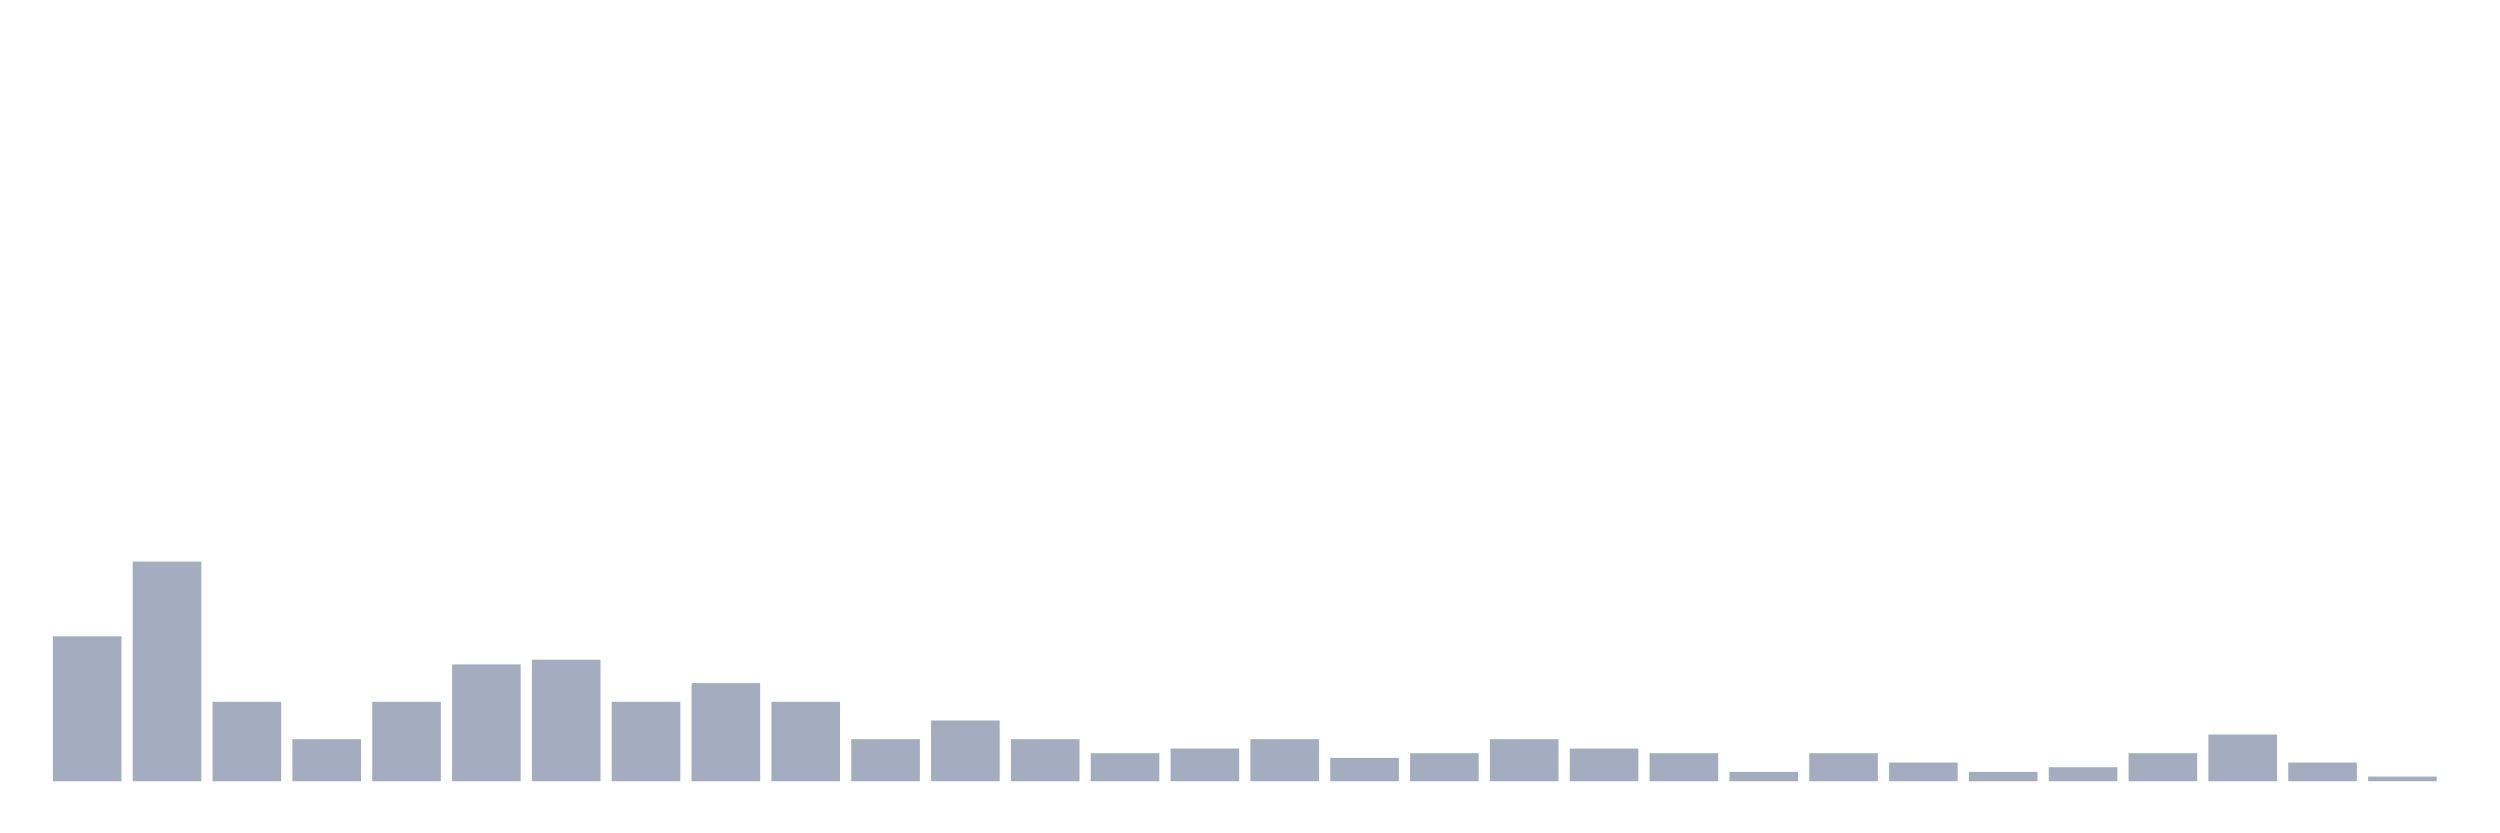 <svg xmlns="http://www.w3.org/2000/svg" viewBox="0 0 480 160"><g transform="translate(10,10)"><rect class="bar" x="0.153" width="13.175" y="112.179" height="27.821" fill="rgb(164,173,192)"></rect><rect class="bar" x="15.482" width="13.175" y="97.821" height="42.179" fill="rgb(164,173,192)"></rect><rect class="bar" x="30.81" width="13.175" y="124.744" height="15.256" fill="rgb(164,173,192)"></rect><rect class="bar" x="46.138" width="13.175" y="131.923" height="8.077" fill="rgb(164,173,192)"></rect><rect class="bar" x="61.466" width="13.175" y="124.744" height="15.256" fill="rgb(164,173,192)"></rect><rect class="bar" x="76.794" width="13.175" y="117.564" height="22.436" fill="rgb(164,173,192)"></rect><rect class="bar" x="92.123" width="13.175" y="116.667" height="23.333" fill="rgb(164,173,192)"></rect><rect class="bar" x="107.451" width="13.175" y="124.744" height="15.256" fill="rgb(164,173,192)"></rect><rect class="bar" x="122.779" width="13.175" y="121.154" height="18.846" fill="rgb(164,173,192)"></rect><rect class="bar" x="138.107" width="13.175" y="124.744" height="15.256" fill="rgb(164,173,192)"></rect><rect class="bar" x="153.436" width="13.175" y="131.923" height="8.077" fill="rgb(164,173,192)"></rect><rect class="bar" x="168.764" width="13.175" y="128.333" height="11.667" fill="rgb(164,173,192)"></rect><rect class="bar" x="184.092" width="13.175" y="131.923" height="8.077" fill="rgb(164,173,192)"></rect><rect class="bar" x="199.42" width="13.175" y="134.615" height="5.385" fill="rgb(164,173,192)"></rect><rect class="bar" x="214.748" width="13.175" y="133.718" height="6.282" fill="rgb(164,173,192)"></rect><rect class="bar" x="230.077" width="13.175" y="131.923" height="8.077" fill="rgb(164,173,192)"></rect><rect class="bar" x="245.405" width="13.175" y="135.513" height="4.487" fill="rgb(164,173,192)"></rect><rect class="bar" x="260.733" width="13.175" y="134.615" height="5.385" fill="rgb(164,173,192)"></rect><rect class="bar" x="276.061" width="13.175" y="131.923" height="8.077" fill="rgb(164,173,192)"></rect><rect class="bar" x="291.39" width="13.175" y="133.718" height="6.282" fill="rgb(164,173,192)"></rect><rect class="bar" x="306.718" width="13.175" y="134.615" height="5.385" fill="rgb(164,173,192)"></rect><rect class="bar" x="322.046" width="13.175" y="138.205" height="1.795" fill="rgb(164,173,192)"></rect><rect class="bar" x="337.374" width="13.175" y="134.615" height="5.385" fill="rgb(164,173,192)"></rect><rect class="bar" x="352.702" width="13.175" y="136.41" height="3.59" fill="rgb(164,173,192)"></rect><rect class="bar" x="368.031" width="13.175" y="138.205" height="1.795" fill="rgb(164,173,192)"></rect><rect class="bar" x="383.359" width="13.175" y="137.308" height="2.692" fill="rgb(164,173,192)"></rect><rect class="bar" x="398.687" width="13.175" y="134.615" height="5.385" fill="rgb(164,173,192)"></rect><rect class="bar" x="414.015" width="13.175" y="131.026" height="8.974" fill="rgb(164,173,192)"></rect><rect class="bar" x="429.344" width="13.175" y="136.41" height="3.59" fill="rgb(164,173,192)"></rect><rect class="bar" x="444.672" width="13.175" y="139.103" height="0.897" fill="rgb(164,173,192)"></rect></g></svg>